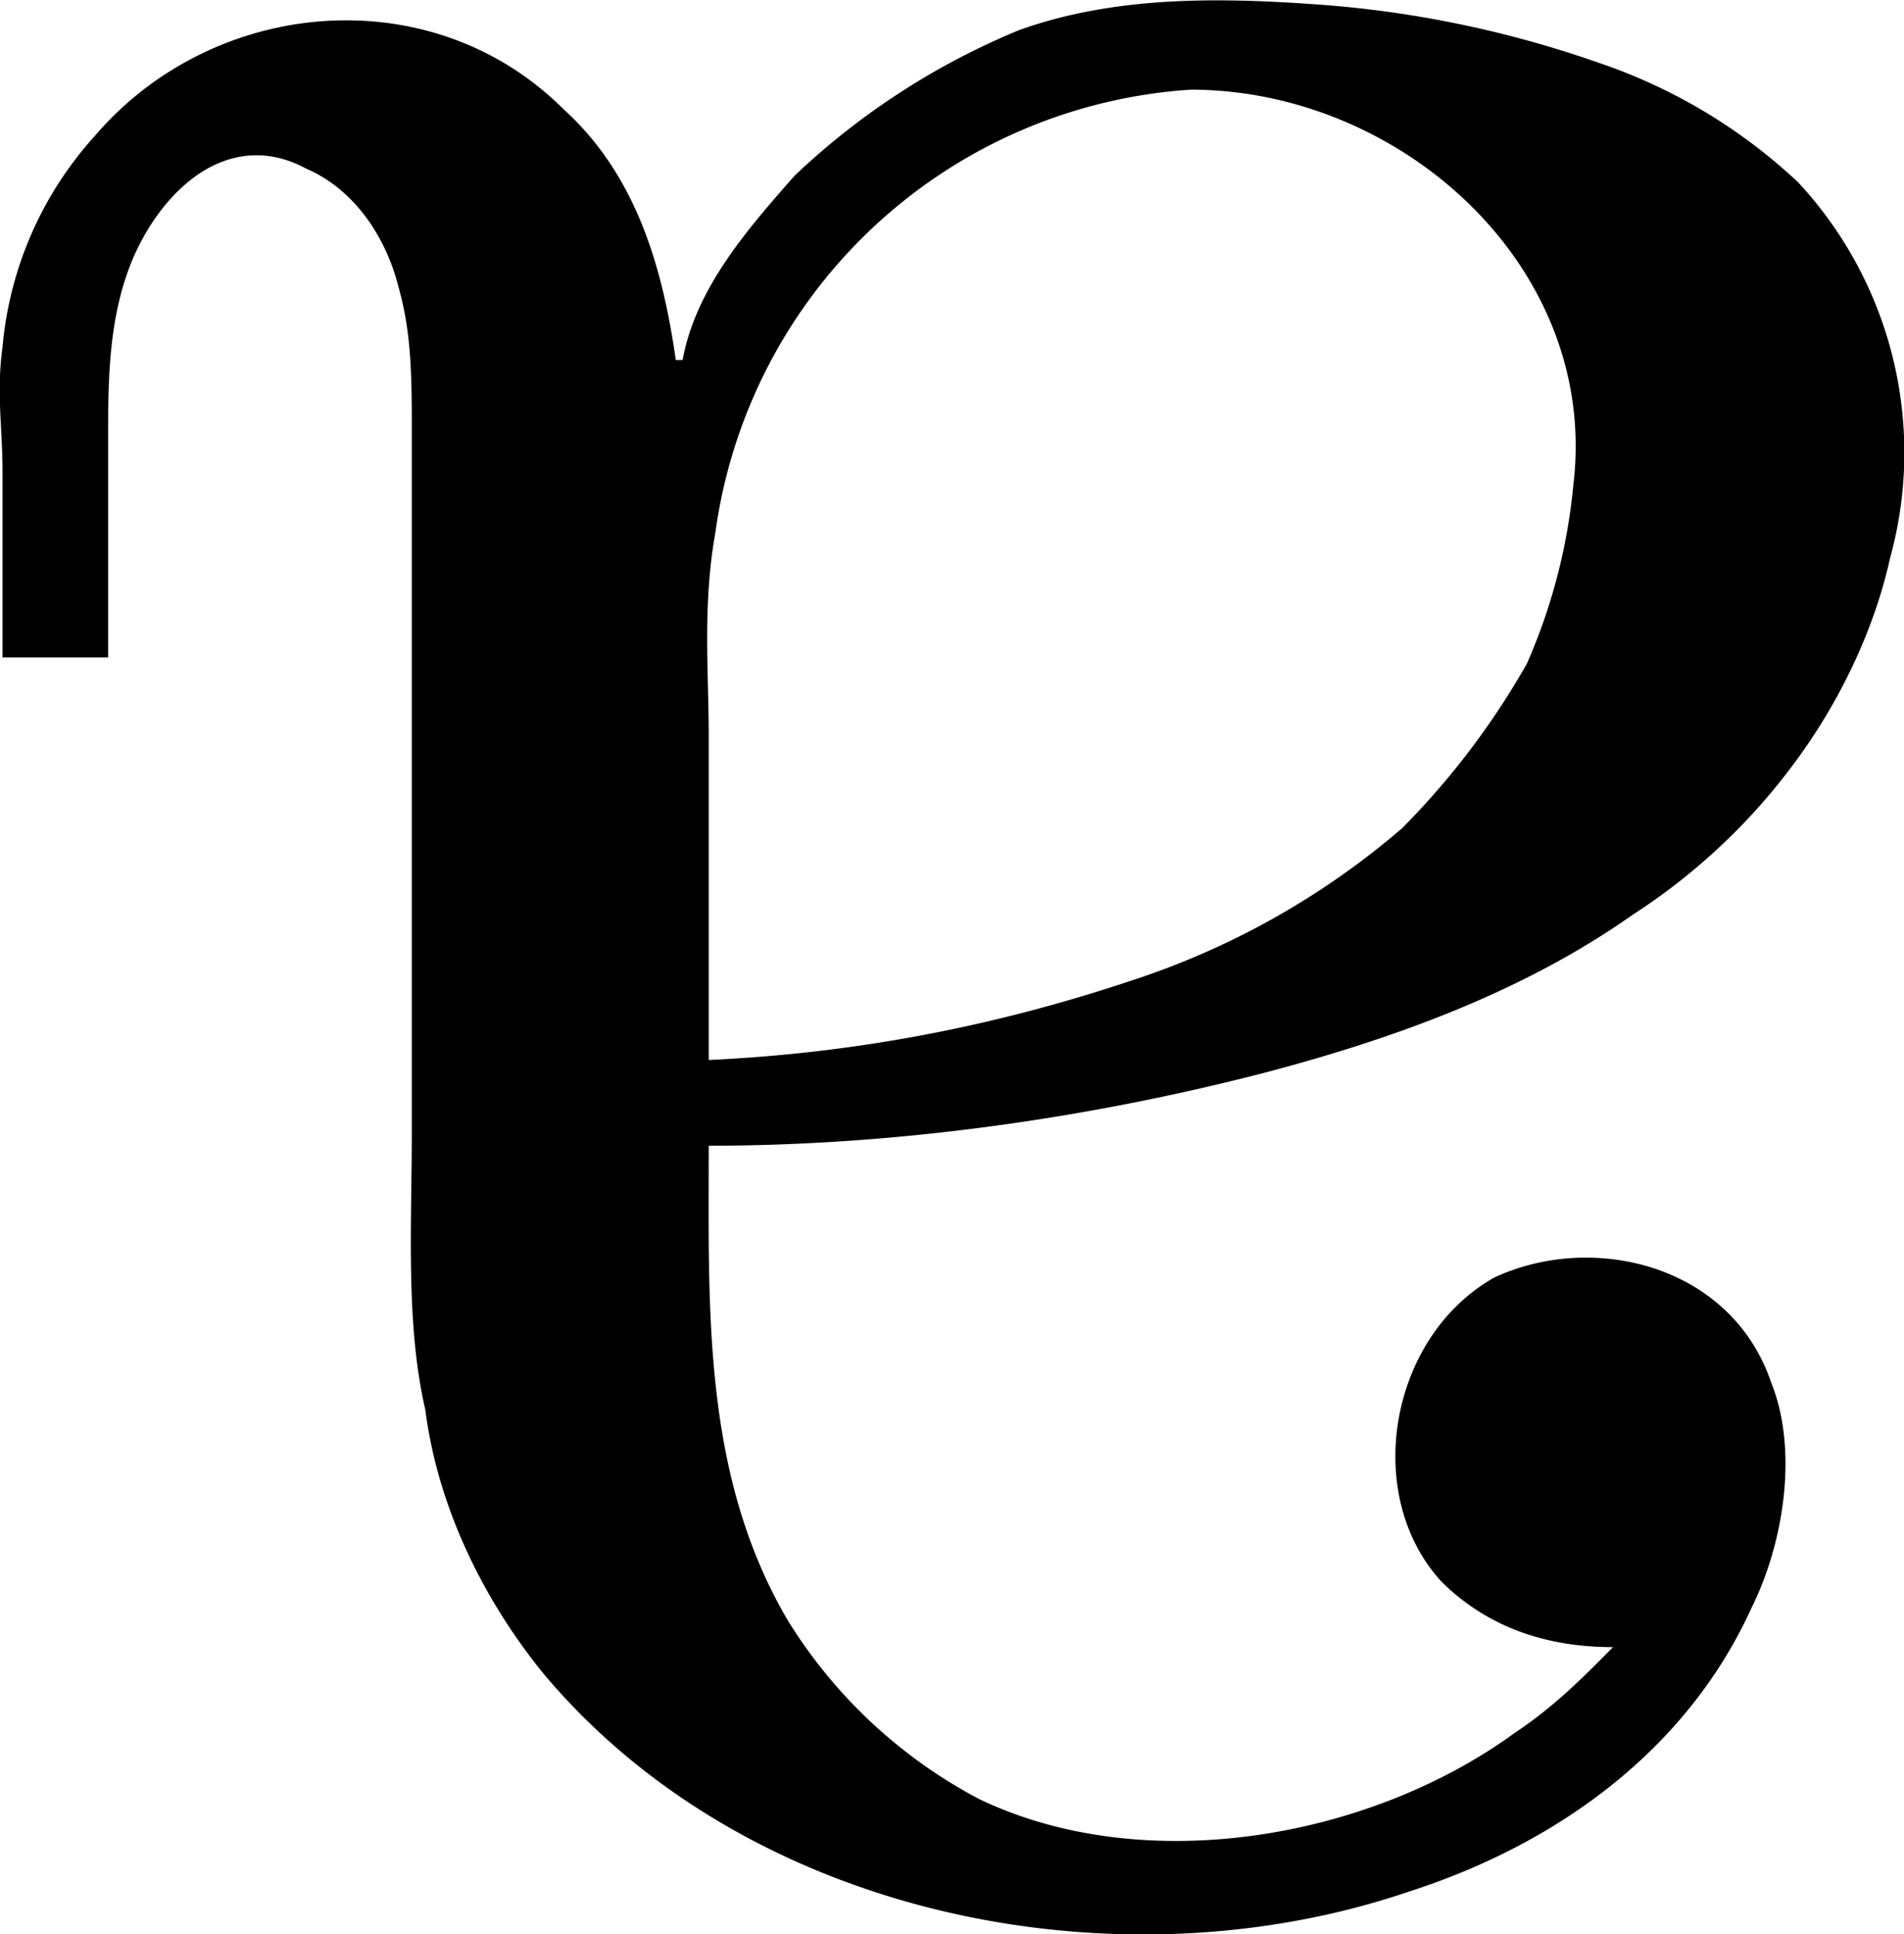<svg xmlns="http://www.w3.org/2000/svg" xmlns:xlink="http://www.w3.org/1999/xlink" width="6.01" height="6.104" viewBox="0 0 4.508 4.578"><svg overflow="visible" x="148.712" y="134.765" transform="translate(-148.768 -130.35)"><path style="stroke:none" d="M1.672-3.563h-.016c-.031-.218-.093-.437-.265-.593-.313-.313-.829-.266-1.11.062a.857.857 0 0 0-.219.5c-.015.11 0 .188 0 .297v.438h.25v-.516c0-.14 0-.297.063-.438.078-.171.234-.296.406-.203.11.047.188.157.219.282.031.109.031.218.031.343v1.657c0 .218-.015.453.032.656.03.234.14.453.28.625.485.578 1.36.75 2.048.516.343-.11.656-.329.812-.672.078-.157.11-.375.047-.532-.094-.28-.422-.359-.656-.25-.25.141-.313.516-.125.72.11.109.25.155.406.155-.078.079-.14.141-.234.204-.344.25-.875.343-1.266.156a1.178 1.178 0 0 1-.453-.422c-.203-.344-.188-.735-.188-1.125.438 0 .891-.063 1.313-.172.297-.078.61-.188.875-.375a1.46 1.46 0 0 0 .437-.438c.079-.124.141-.265.172-.406a.94.94 0 0 0-.218-.89 1.296 1.296 0 0 0-.47-.282 2.562 2.562 0 0 0-.687-.14c-.234-.016-.469-.016-.687.062A1.727 1.727 0 0 0 1.938-4c-.11.125-.235.266-.266.438zm.062 1.657v-.766c0-.156-.015-.312.016-.484a1.216 1.216 0 0 1 1.125-1.047c.5 0 .969.422.906.937a1.366 1.366 0 0 1-.11.422 1.84 1.84 0 0 1-.296.39 1.87 1.87 0 0 1-.64.36c-.329.11-.657.172-1 .188zm0 0"/></svg></svg>
